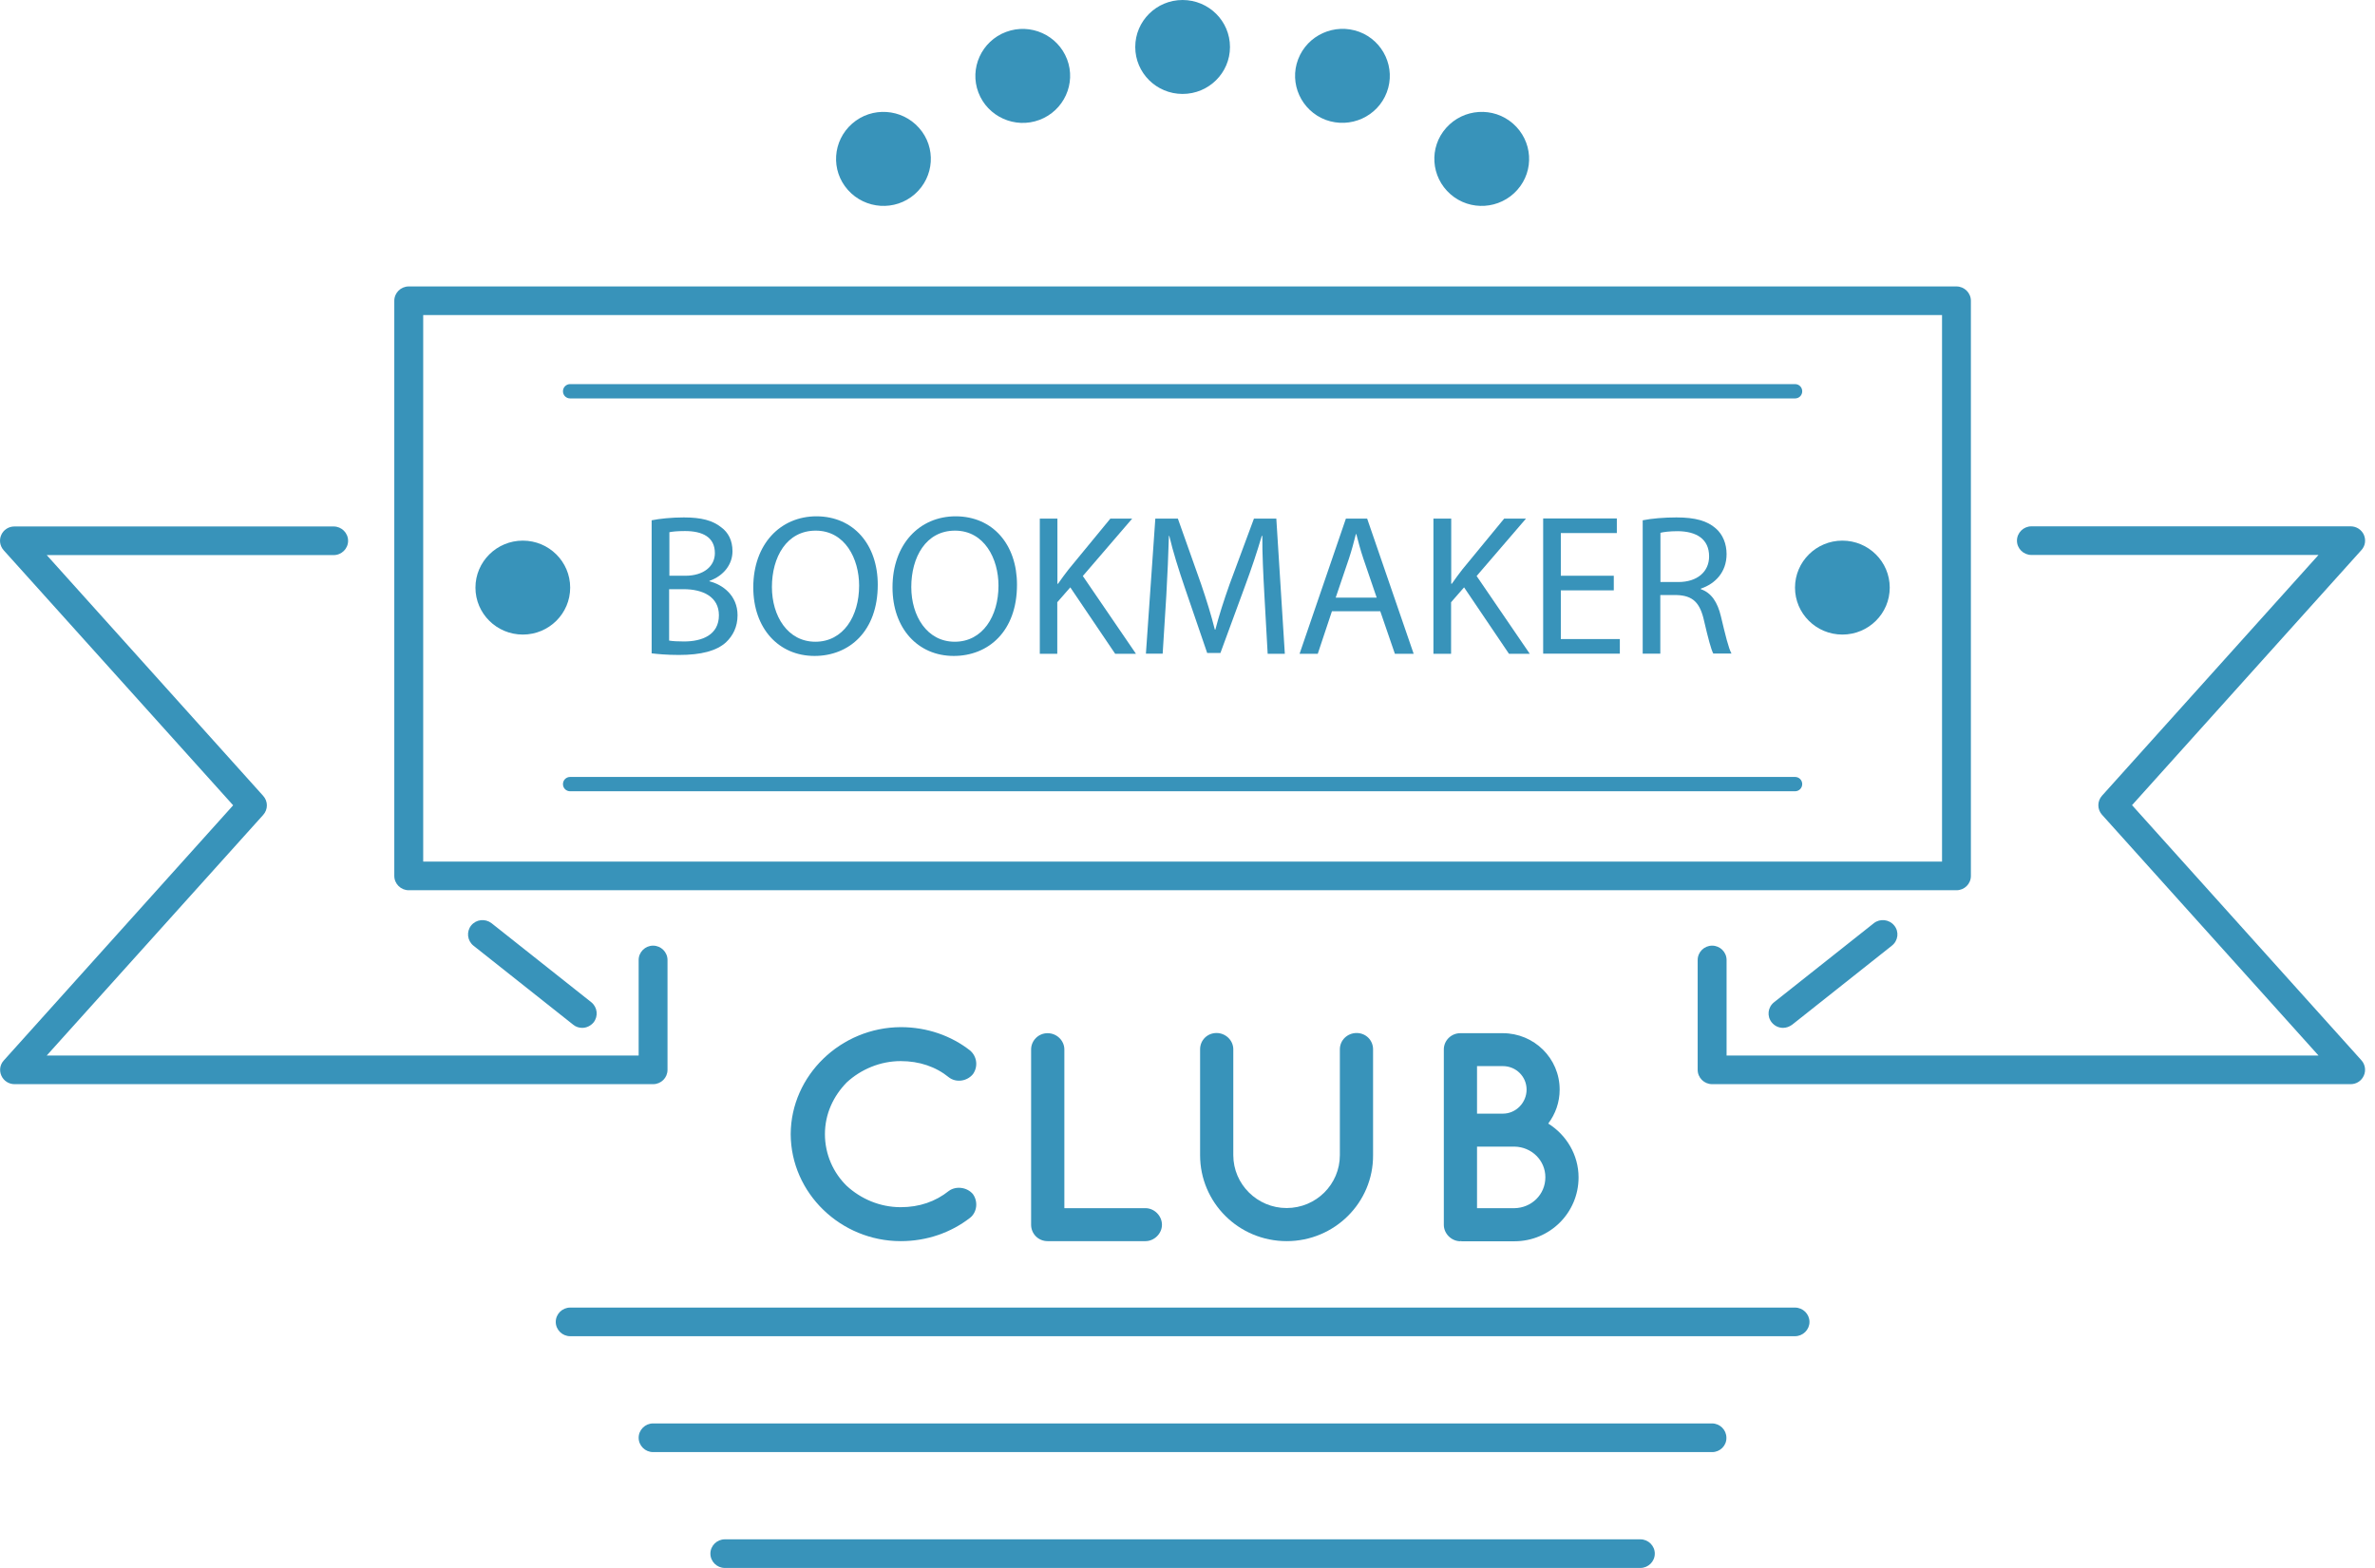 <svg width="53" height="35" viewBox="0 0 53 35" fill="none" xmlns="http://www.w3.org/2000/svg">
<path d="M43.66 19.872H9.121C8.944 19.872 8.799 19.728 8.799 19.552V6.714C8.799 6.538 8.944 6.394 9.121 6.394H43.66C43.837 6.394 43.982 6.538 43.982 6.714V19.552C43.982 19.732 43.837 19.872 43.66 19.872ZM9.444 19.233H43.338V7.033H9.444V19.233Z" fill="#3893BA"/>
<path d="M26.39 2.097C26.974 2.097 27.448 1.628 27.448 1.049C27.448 0.469 26.974 0 26.39 0C25.807 0 25.334 0.469 25.334 1.049C25.334 1.628 25.807 2.097 26.39 2.097Z" fill="#3893BA"/>
<path d="M23.813 1.324C24.019 1.864 23.742 2.471 23.197 2.676C22.652 2.881 22.04 2.606 21.834 2.065C21.628 1.525 21.905 0.918 22.45 0.713C22.997 0.508 23.606 0.783 23.813 1.324Z" fill="#3893BA"/>
<path d="M20.509 2.855C20.896 3.29 20.851 3.951 20.413 4.335C19.975 4.719 19.308 4.674 18.921 4.239C18.534 3.804 18.579 3.143 19.017 2.759C19.456 2.375 20.123 2.42 20.509 2.855Z" fill="#3893BA"/>
<path d="M28.969 1.323C28.762 1.864 29.04 2.471 29.584 2.676C30.132 2.877 30.741 2.605 30.947 2.062C31.153 1.522 30.876 0.914 30.332 0.71C29.784 0.508 29.175 0.783 28.969 1.323Z" fill="#3893BA"/>
<path d="M32.272 2.855C31.885 3.29 31.93 3.951 32.368 4.335C32.806 4.719 33.474 4.674 33.86 4.239C34.247 3.804 34.202 3.143 33.764 2.759C33.325 2.375 32.658 2.42 32.272 2.855Z" fill="#3893BA"/>
<path d="M12.724 13.117C12.724 13.696 12.251 14.165 11.667 14.165C11.084 14.165 10.61 13.696 10.61 13.117C10.61 12.538 11.084 12.068 11.667 12.068C12.251 12.068 12.724 12.538 12.724 13.117Z" fill="#3893BA"/>
<path d="M40.057 13.117C40.057 13.696 40.531 14.165 41.114 14.165C41.698 14.165 42.171 13.696 42.171 13.117C42.171 12.538 41.698 12.068 41.114 12.068C40.531 12.068 40.057 12.538 40.057 13.117Z" fill="#3893BA"/>
<path d="M14.542 11.614C14.713 11.579 14.983 11.55 15.26 11.55C15.653 11.55 15.905 11.618 16.095 11.771C16.253 11.886 16.346 12.065 16.346 12.305C16.346 12.596 16.153 12.852 15.831 12.967V12.976C16.121 13.047 16.459 13.287 16.459 13.734C16.459 13.993 16.356 14.191 16.201 14.338C15.989 14.53 15.647 14.62 15.151 14.62C14.88 14.62 14.674 14.6 14.542 14.584V11.614ZM14.935 12.852H15.293C15.708 12.852 15.953 12.637 15.953 12.347C15.953 11.992 15.682 11.854 15.286 11.854C15.106 11.854 15.003 11.867 14.938 11.88V12.852H14.935ZM14.935 14.3C15.012 14.313 15.125 14.319 15.264 14.319C15.67 14.319 16.043 14.172 16.043 13.734C16.043 13.322 15.686 13.152 15.257 13.152H14.932V14.3H14.935Z" fill="#3893BA"/>
<path d="M19.588 13.053C19.588 14.092 18.95 14.642 18.177 14.642C17.374 14.642 16.81 14.025 16.81 13.111C16.81 12.152 17.41 11.525 18.222 11.525C19.05 11.528 19.588 12.158 19.588 13.053ZM17.226 13.104C17.226 13.75 17.577 14.325 18.196 14.325C18.818 14.325 19.172 13.756 19.172 13.072C19.172 12.471 18.857 11.845 18.203 11.845C17.552 11.845 17.226 12.439 17.226 13.104Z" fill="#3893BA"/>
<path d="M22.695 13.053C22.695 14.092 22.057 14.642 21.283 14.642C20.481 14.642 19.917 14.025 19.917 13.111C19.917 12.152 20.516 11.525 21.328 11.525C22.16 11.528 22.695 12.158 22.695 13.053ZM20.336 13.104C20.336 13.75 20.687 14.325 21.306 14.325C21.928 14.325 22.282 13.756 22.282 13.072C22.282 12.471 21.966 11.845 21.312 11.845C20.661 11.845 20.336 12.439 20.336 13.104Z" fill="#3893BA"/>
<path d="M23.204 11.576H23.597V13.031H23.61C23.69 12.916 23.771 12.807 23.848 12.708L24.779 11.576H25.266L24.164 12.858L25.35 14.594H24.886L23.884 13.111L23.594 13.443V14.594H23.204V11.576Z" fill="#3893BA"/>
<path d="M28.215 13.267C28.192 12.845 28.166 12.34 28.17 11.963H28.157C28.054 12.318 27.928 12.692 27.773 13.111L27.235 14.575H26.939L26.446 13.136C26.301 12.711 26.178 12.321 26.094 11.963H26.085C26.075 12.34 26.052 12.845 26.027 13.296L25.946 14.591H25.572L25.782 11.576H26.285L26.803 13.037C26.929 13.408 27.032 13.74 27.11 14.054H27.122C27.2 13.75 27.306 13.418 27.441 13.037L27.983 11.576H28.482L28.672 14.594H28.289L28.215 13.267Z" fill="#3893BA"/>
<path d="M29.723 13.645L29.407 14.594H29.001L30.035 11.576H30.509L31.547 14.594H31.128L30.802 13.645H29.723ZM30.722 13.341L30.425 12.471C30.358 12.273 30.312 12.094 30.267 11.921H30.258C30.213 12.1 30.164 12.283 30.103 12.468L29.807 13.341H30.722Z" fill="#3893BA"/>
<path d="M31.992 11.576H32.385V13.031H32.398C32.478 12.916 32.559 12.807 32.636 12.708L33.567 11.576H34.054L32.952 12.858L34.138 14.594H33.674L32.672 13.111L32.382 13.443V14.594H31.988V11.576H31.992Z" fill="#3893BA"/>
<path d="M36.013 13.178H34.831V14.265H36.148V14.591H34.437V11.573H36.081V11.899H34.831V12.852H36.013V13.178Z" fill="#3893BA"/>
<path d="M36.658 11.614C36.857 11.573 37.141 11.55 37.412 11.55C37.831 11.55 38.101 11.627 38.291 11.797C38.446 11.931 38.53 12.139 38.53 12.369C38.53 12.769 38.279 13.031 37.956 13.139V13.152C38.192 13.232 38.33 13.446 38.404 13.76C38.504 14.182 38.575 14.473 38.639 14.588H38.233C38.185 14.501 38.117 14.242 38.03 13.868C37.94 13.453 37.779 13.296 37.421 13.283H37.051V14.591H36.658V11.614ZM37.051 12.992H37.454C37.873 12.992 38.14 12.765 38.14 12.42C38.14 12.03 37.856 11.861 37.441 11.857C37.251 11.857 37.115 11.877 37.054 11.893V12.992H37.051Z" fill="#3893BA"/>
<path d="M40.057 8.894H12.724C12.634 8.894 12.563 8.824 12.563 8.734C12.563 8.645 12.634 8.574 12.724 8.574H40.057C40.148 8.574 40.218 8.645 40.218 8.734C40.218 8.824 40.148 8.894 40.057 8.894Z" fill="#3893BA"/>
<path d="M40.057 17.663H12.724C12.634 17.663 12.563 17.593 12.563 17.503C12.563 17.414 12.634 17.343 12.724 17.343H40.057C40.148 17.343 40.218 17.414 40.218 17.503C40.218 17.59 40.148 17.663 40.057 17.663Z" fill="#3893BA"/>
<path d="M40.057 29.827H12.724C12.547 29.827 12.402 29.683 12.402 29.508C12.402 29.332 12.547 29.188 12.724 29.188H40.057C40.234 29.188 40.38 29.332 40.38 29.508C40.38 29.683 40.234 29.827 40.057 29.827Z" fill="#3893BA"/>
<path d="M38.208 32.414H14.574C14.397 32.414 14.252 32.27 14.252 32.094C14.252 31.918 14.397 31.774 14.574 31.774H38.204C38.382 31.774 38.526 31.918 38.526 32.094C38.53 32.27 38.385 32.414 38.208 32.414Z" fill="#3893BA"/>
<path d="M36.606 35H16.175C15.998 35 15.853 34.856 15.853 34.68C15.853 34.505 15.998 34.361 16.175 34.361H36.606C36.783 34.361 36.928 34.505 36.928 34.68C36.928 34.856 36.783 35 36.606 35Z" fill="#3893BA"/>
<path d="M14.574 24.201H0.324C0.198 24.201 0.082 24.127 0.031 24.012C-0.021 23.897 -0.001 23.763 0.086 23.67L5.203 17.976L0.082 12.283C-0.001 12.19 -0.024 12.056 0.028 11.941C0.079 11.825 0.195 11.752 0.321 11.752H7.446C7.623 11.752 7.768 11.896 7.768 12.072C7.768 12.248 7.623 12.391 7.446 12.391H1.043L5.873 17.765C5.983 17.887 5.983 18.069 5.873 18.191L1.043 23.561H14.252V21.429C14.252 21.253 14.397 21.109 14.574 21.109C14.751 21.109 14.896 21.253 14.896 21.429V23.881C14.896 24.057 14.754 24.201 14.574 24.201Z" fill="#3893BA"/>
<path d="M12.992 22.944C12.921 22.944 12.85 22.922 12.792 22.874L10.565 21.109C10.427 20.997 10.404 20.799 10.514 20.659C10.626 20.521 10.826 20.499 10.968 20.607L13.195 22.372C13.333 22.484 13.356 22.682 13.246 22.823C13.178 22.903 13.085 22.944 12.992 22.944Z" fill="#3893BA"/>
<path d="M52.457 24.201H38.208C38.03 24.201 37.885 24.057 37.885 23.881V21.429C37.885 21.253 38.03 21.109 38.208 21.109C38.385 21.109 38.53 21.253 38.53 21.429V23.561H51.739L46.908 18.187C46.799 18.066 46.799 17.884 46.908 17.762L51.739 12.388H45.333C45.155 12.388 45.01 12.244 45.01 12.069C45.01 11.893 45.155 11.749 45.333 11.749H52.457C52.583 11.749 52.699 11.822 52.751 11.937C52.802 12.053 52.783 12.187 52.696 12.28L47.578 17.973L52.696 23.667C52.78 23.76 52.802 23.894 52.751 24.009C52.699 24.127 52.586 24.201 52.457 24.201Z" fill="#3893BA"/>
<path d="M39.79 22.944C39.696 22.944 39.603 22.903 39.538 22.823C39.426 22.685 39.448 22.484 39.59 22.372L41.817 20.607C41.955 20.499 42.158 20.521 42.271 20.659C42.384 20.796 42.361 20.997 42.219 21.109L39.993 22.874C39.931 22.919 39.861 22.944 39.79 22.944Z" fill="#3893BA"/>
<path d="M17.645 25.317C17.651 24.003 18.763 22.935 20.1 22.928C20.69 22.928 21.225 23.12 21.644 23.446C21.805 23.581 21.831 23.811 21.712 23.977C21.576 24.143 21.331 24.169 21.177 24.05C20.884 23.811 20.516 23.686 20.1 23.686C19.64 23.686 19.211 23.871 18.895 24.162C18.596 24.469 18.409 24.866 18.409 25.317C18.409 25.767 18.596 26.18 18.895 26.471C19.211 26.762 19.636 26.947 20.1 26.947C20.516 26.947 20.877 26.822 21.177 26.582C21.331 26.471 21.579 26.496 21.712 26.656C21.831 26.822 21.805 27.062 21.644 27.187C21.222 27.513 20.687 27.705 20.1 27.705C18.763 27.705 17.651 26.637 17.645 25.317Z" fill="#3893BA"/>
<path d="M23.01 27.34V23.427C23.01 23.229 23.172 23.063 23.378 23.063C23.584 23.063 23.752 23.229 23.752 23.427V26.969H25.563C25.756 26.969 25.93 27.136 25.93 27.34C25.93 27.538 25.756 27.705 25.563 27.705H23.397C23.384 27.705 23.384 27.705 23.384 27.705C23.378 27.705 23.378 27.705 23.378 27.705C23.168 27.705 23.01 27.538 23.01 27.34Z" fill="#3893BA"/>
<path d="M28.714 27.705C27.638 27.705 26.781 26.841 26.781 25.786V23.424C26.781 23.219 26.942 23.059 27.148 23.059C27.348 23.059 27.522 23.219 27.522 23.424V25.786C27.522 26.435 28.057 26.966 28.711 26.966C29.372 26.966 29.9 26.435 29.9 25.786V23.424C29.9 23.219 30.068 23.059 30.274 23.059C30.48 23.059 30.641 23.219 30.641 23.424V25.786C30.648 26.841 29.784 27.705 28.714 27.705Z" fill="#3893BA"/>
<path d="M32.22 27.34V23.427C32.22 23.223 32.388 23.063 32.588 23.063C32.594 23.063 32.594 23.063 32.607 23.063C32.607 23.063 32.607 23.063 32.613 23.063H33.535C34.237 23.063 34.805 23.625 34.805 24.322C34.805 24.607 34.711 24.866 34.55 25.08C34.953 25.332 35.227 25.777 35.227 26.282C35.227 27.072 34.586 27.708 33.796 27.708H32.613C32.607 27.708 32.607 27.701 32.607 27.701C32.594 27.701 32.594 27.708 32.588 27.708C32.388 27.705 32.22 27.538 32.22 27.34ZM32.961 24.859H33.538C33.831 24.859 34.067 24.613 34.067 24.322C34.067 24.031 33.831 23.798 33.538 23.798H32.961V24.859ZM32.961 26.969H33.796C34.176 26.963 34.486 26.666 34.486 26.279C34.486 25.901 34.179 25.601 33.796 25.595H32.961V26.969Z" fill="#3893BA"/>
</svg>
